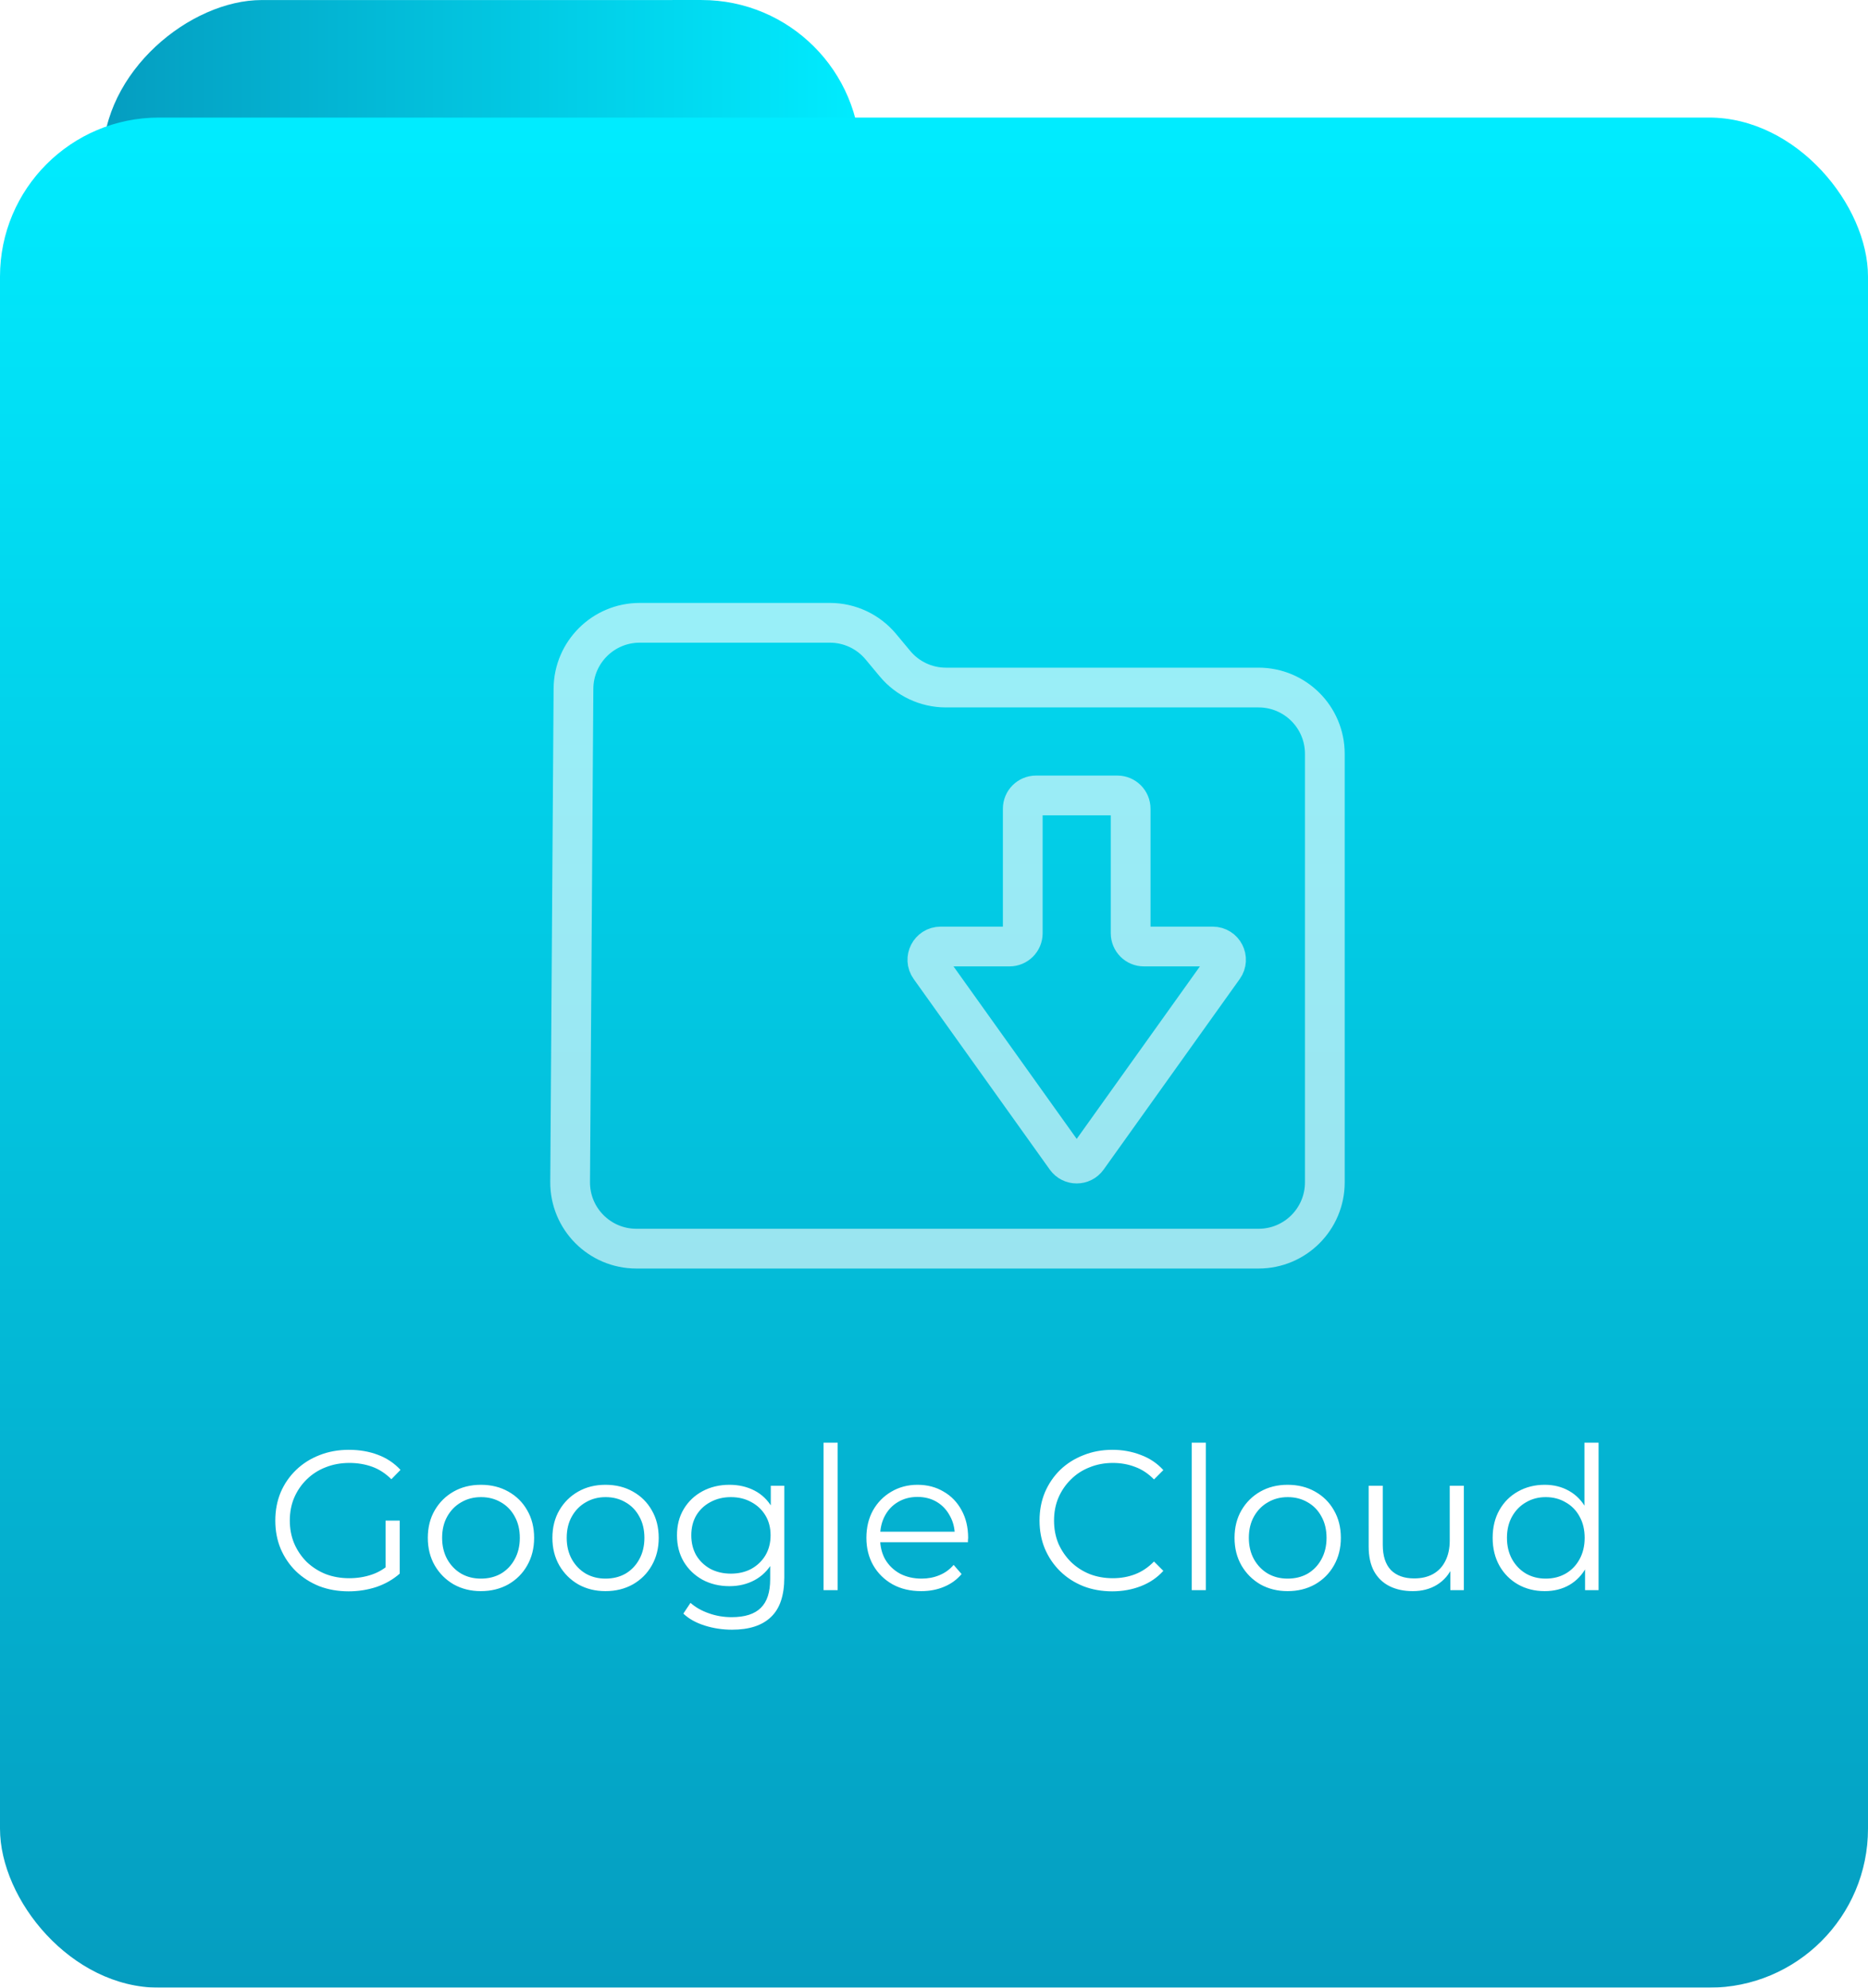 <svg width="141" height="150" viewBox="0 0 141 150" fill="none" xmlns="http://www.w3.org/2000/svg">
<g filter="url(#filter0_b_404_3)">
<rect x="64.957" y="0.001" width="57.258" height="57.206" rx="12" transform="rotate(89.997 64.957 0.001)" fill="url(#paint0_linear_404_3)"/>
</g>
<g filter="url(#filter1_b_404_3)">
<rect y="8.872" width="141" height="141.129" rx="12" fill="url(#paint1_linear_404_3)"/>
</g>
<path d="M26.315 120.09C25.515 120.09 24.775 119.96 24.095 119.7C23.425 119.43 22.84 119.055 22.34 118.575C21.85 118.095 21.465 117.53 21.185 116.88C20.915 116.23 20.78 115.52 20.78 114.75C20.78 113.98 20.915 113.27 21.185 112.62C21.465 111.97 21.855 111.405 22.355 110.925C22.855 110.445 23.44 110.075 24.11 109.815C24.79 109.545 25.53 109.41 26.33 109.41C27.13 109.41 27.86 109.535 28.52 109.785C29.19 110.035 29.76 110.415 30.23 110.925L29.54 111.63C29.1 111.19 28.615 110.875 28.085 110.685C27.555 110.495 26.985 110.4 26.375 110.4C25.725 110.4 25.125 110.51 24.575 110.73C24.035 110.94 23.56 111.245 23.15 111.645C22.75 112.035 22.435 112.495 22.205 113.025C21.985 113.545 21.875 114.12 21.875 114.75C21.875 115.37 21.985 115.945 22.205 116.475C22.435 117.005 22.75 117.47 23.15 117.87C23.56 118.26 24.035 118.565 24.575 118.785C25.125 118.995 25.72 119.1 26.36 119.1C26.96 119.1 27.525 119.01 28.055 118.83C28.595 118.65 29.09 118.345 29.54 117.915L30.17 118.755C29.67 119.195 29.085 119.53 28.415 119.76C27.745 119.98 27.045 120.09 26.315 120.09ZM29.105 118.62V114.75H30.17V118.755L29.105 118.62ZM36.297 120.075C35.537 120.075 34.852 119.905 34.242 119.565C33.642 119.215 33.167 118.74 32.817 118.14C32.467 117.53 32.292 116.835 32.292 116.055C32.292 115.265 32.467 114.57 32.817 113.97C33.167 113.37 33.642 112.9 34.242 112.56C34.842 112.22 35.527 112.05 36.297 112.05C37.077 112.05 37.767 112.22 38.367 112.56C38.977 112.9 39.452 113.37 39.792 113.97C40.142 114.57 40.317 115.265 40.317 116.055C40.317 116.835 40.142 117.53 39.792 118.14C39.452 118.74 38.977 119.215 38.367 119.565C37.757 119.905 37.067 120.075 36.297 120.075ZM36.297 119.13C36.867 119.13 37.372 119.005 37.812 118.755C38.252 118.495 38.597 118.135 38.847 117.675C39.107 117.205 39.237 116.665 39.237 116.055C39.237 115.435 39.107 114.895 38.847 114.435C38.597 113.975 38.252 113.62 37.812 113.37C37.372 113.11 36.872 112.98 36.312 112.98C35.752 112.98 35.252 113.11 34.812 113.37C34.372 113.62 34.022 113.975 33.762 114.435C33.502 114.895 33.372 115.435 33.372 116.055C33.372 116.665 33.502 117.205 33.762 117.675C34.022 118.135 34.372 118.495 34.812 118.755C35.252 119.005 35.747 119.13 36.297 119.13ZM45.701 120.075C44.941 120.075 44.256 119.905 43.646 119.565C43.046 119.215 42.571 118.74 42.221 118.14C41.871 117.53 41.696 116.835 41.696 116.055C41.696 115.265 41.871 114.57 42.221 113.97C42.571 113.37 43.046 112.9 43.646 112.56C44.246 112.22 44.931 112.05 45.701 112.05C46.481 112.05 47.171 112.22 47.771 112.56C48.381 112.9 48.856 113.37 49.196 113.97C49.546 114.57 49.721 115.265 49.721 116.055C49.721 116.835 49.546 117.53 49.196 118.14C48.856 118.74 48.381 119.215 47.771 119.565C47.161 119.905 46.471 120.075 45.701 120.075ZM45.701 119.13C46.271 119.13 46.776 119.005 47.216 118.755C47.656 118.495 48.001 118.135 48.251 117.675C48.511 117.205 48.641 116.665 48.641 116.055C48.641 115.435 48.511 114.895 48.251 114.435C48.001 113.975 47.656 113.62 47.216 113.37C46.776 113.11 46.276 112.98 45.716 112.98C45.156 112.98 44.656 113.11 44.216 113.37C43.776 113.62 43.426 113.975 43.166 114.435C42.906 114.895 42.776 115.435 42.776 116.055C42.776 116.665 42.906 117.205 43.166 117.675C43.426 118.135 43.776 118.495 44.216 118.755C44.656 119.005 45.151 119.13 45.701 119.13ZM55.255 122.985C54.535 122.985 53.845 122.88 53.185 122.67C52.525 122.46 51.99 122.16 51.58 121.77L52.12 120.96C52.49 121.29 52.945 121.55 53.485 121.74C54.035 121.94 54.615 122.04 55.225 122.04C56.225 122.04 56.96 121.805 57.43 121.335C57.9 120.875 58.135 120.155 58.135 119.175V117.21L58.285 115.86L58.18 114.51V112.125H59.2V119.04C59.2 120.4 58.865 121.395 58.195 122.025C57.535 122.665 56.555 122.985 55.255 122.985ZM55.06 119.7C54.31 119.7 53.635 119.54 53.035 119.22C52.435 118.89 51.96 118.435 51.61 117.855C51.27 117.275 51.1 116.61 51.1 115.86C51.1 115.11 51.27 114.45 51.61 113.88C51.96 113.3 52.435 112.85 53.035 112.53C53.635 112.21 54.31 112.05 55.06 112.05C55.76 112.05 56.39 112.195 56.95 112.485C57.51 112.775 57.955 113.205 58.285 113.775C58.615 114.345 58.78 115.04 58.78 115.86C58.78 116.68 58.615 117.375 58.285 117.945C57.955 118.515 57.51 118.95 56.95 119.25C56.39 119.55 55.76 119.7 55.06 119.7ZM55.165 118.755C55.745 118.755 56.26 118.635 56.71 118.395C57.16 118.145 57.515 117.805 57.775 117.375C58.035 116.935 58.165 116.43 58.165 115.86C58.165 115.29 58.035 114.79 57.775 114.36C57.515 113.93 57.16 113.595 56.71 113.355C56.26 113.105 55.745 112.98 55.165 112.98C54.595 112.98 54.08 113.105 53.62 113.355C53.17 113.595 52.815 113.93 52.555 114.36C52.305 114.79 52.18 115.29 52.18 115.86C52.18 116.43 52.305 116.935 52.555 117.375C52.815 117.805 53.17 118.145 53.62 118.395C54.08 118.635 54.595 118.755 55.165 118.755ZM62.164 120V108.87H63.229V120H62.164ZM69.537 120.075C68.717 120.075 67.997 119.905 67.377 119.565C66.757 119.215 66.272 118.74 65.922 118.14C65.572 117.53 65.397 116.835 65.397 116.055C65.397 115.275 65.562 114.585 65.892 113.985C66.232 113.385 66.692 112.915 67.272 112.575C67.862 112.225 68.522 112.05 69.252 112.05C69.992 112.05 70.647 112.22 71.217 112.56C71.797 112.89 72.252 113.36 72.582 113.97C72.912 114.57 73.077 115.265 73.077 116.055C73.077 116.105 73.072 116.16 73.062 116.22C73.062 116.27 73.062 116.325 73.062 116.385H66.207V115.59H72.492L72.072 115.905C72.072 115.335 71.947 114.83 71.697 114.39C71.457 113.94 71.127 113.59 70.707 113.34C70.287 113.09 69.802 112.965 69.252 112.965C68.712 112.965 68.227 113.09 67.797 113.34C67.367 113.59 67.032 113.94 66.792 114.39C66.552 114.84 66.432 115.355 66.432 115.935V116.1C66.432 116.7 66.562 117.23 66.822 117.69C67.092 118.14 67.462 118.495 67.932 118.755C68.412 119.005 68.957 119.13 69.567 119.13C70.047 119.13 70.492 119.045 70.902 118.875C71.322 118.705 71.682 118.445 71.982 118.095L72.582 118.785C72.232 119.205 71.792 119.525 71.262 119.745C70.742 119.965 70.167 120.075 69.537 120.075ZM83.956 120.09C83.165 120.09 82.436 119.96 81.766 119.7C81.096 119.43 80.516 119.055 80.025 118.575C79.535 118.095 79.15 117.53 78.871 116.88C78.6 116.23 78.466 115.52 78.466 114.75C78.466 113.98 78.6 113.27 78.871 112.62C79.15 111.97 79.535 111.405 80.025 110.925C80.525 110.445 81.111 110.075 81.781 109.815C82.451 109.545 83.18 109.41 83.971 109.41C84.731 109.41 85.445 109.54 86.115 109.8C86.785 110.05 87.35 110.43 87.811 110.94L87.106 111.645C86.675 111.205 86.201 110.89 85.68 110.7C85.16 110.5 84.6 110.4 84.001 110.4C83.371 110.4 82.785 110.51 82.246 110.73C81.706 110.94 81.236 111.245 80.835 111.645C80.436 112.035 80.121 112.495 79.891 113.025C79.671 113.545 79.561 114.12 79.561 114.75C79.561 115.38 79.671 115.96 79.891 116.49C80.121 117.01 80.436 117.47 80.835 117.87C81.236 118.26 81.706 118.565 82.246 118.785C82.785 118.995 83.371 119.1 84.001 119.1C84.6 119.1 85.16 119 85.68 118.8C86.201 118.6 86.675 118.28 87.106 117.84L87.811 118.545C87.35 119.055 86.785 119.44 86.115 119.7C85.445 119.96 84.725 120.09 83.956 120.09ZM89.952 120V108.87H91.017V120H89.952ZM97.19 120.075C96.43 120.075 95.745 119.905 95.135 119.565C94.535 119.215 94.06 118.74 93.71 118.14C93.36 117.53 93.185 116.835 93.185 116.055C93.185 115.265 93.36 114.57 93.71 113.97C94.06 113.37 94.535 112.9 95.135 112.56C95.735 112.22 96.42 112.05 97.19 112.05C97.97 112.05 98.66 112.22 99.26 112.56C99.87 112.9 100.345 113.37 100.685 113.97C101.035 114.57 101.21 115.265 101.21 116.055C101.21 116.835 101.035 117.53 100.685 118.14C100.345 118.74 99.87 119.215 99.26 119.565C98.65 119.905 97.96 120.075 97.19 120.075ZM97.19 119.13C97.76 119.13 98.265 119.005 98.705 118.755C99.145 118.495 99.49 118.135 99.74 117.675C100 117.205 100.13 116.665 100.13 116.055C100.13 115.435 100 114.895 99.74 114.435C99.49 113.975 99.145 113.62 98.705 113.37C98.265 113.11 97.765 112.98 97.205 112.98C96.645 112.98 96.145 113.11 95.705 113.37C95.265 113.62 94.915 113.975 94.655 114.435C94.395 114.895 94.265 115.435 94.265 116.055C94.265 116.665 94.395 117.205 94.655 117.675C94.915 118.135 95.265 118.495 95.705 118.755C96.145 119.005 96.64 119.13 97.19 119.13ZM106.639 120.075C105.969 120.075 105.384 119.95 104.884 119.7C104.384 119.45 103.994 119.075 103.714 118.575C103.444 118.075 103.309 117.45 103.309 116.7V112.125H104.374V116.58C104.374 117.42 104.579 118.055 104.989 118.485C105.409 118.905 105.994 119.115 106.744 119.115C107.294 119.115 107.769 119.005 108.169 118.785C108.579 118.555 108.889 118.225 109.099 117.795C109.319 117.365 109.429 116.85 109.429 116.25V112.125H110.494V120H109.474V117.84L109.639 118.23C109.389 118.81 108.999 119.265 108.469 119.595C107.949 119.915 107.339 120.075 106.639 120.075ZM116.598 120.075C115.848 120.075 115.173 119.905 114.573 119.565C113.983 119.225 113.518 118.755 113.178 118.155C112.838 117.545 112.668 116.845 112.668 116.055C112.668 115.255 112.838 114.555 113.178 113.955C113.518 113.355 113.983 112.89 114.573 112.56C115.173 112.22 115.848 112.05 116.598 112.05C117.288 112.05 117.903 112.205 118.443 112.515C118.993 112.825 119.428 113.28 119.748 113.88C120.078 114.47 120.243 115.195 120.243 116.055C120.243 116.905 120.083 117.63 119.763 118.23C119.443 118.83 119.008 119.29 118.458 119.61C117.918 119.92 117.298 120.075 116.598 120.075ZM116.673 119.13C117.233 119.13 117.733 119.005 118.173 118.755C118.623 118.495 118.973 118.135 119.223 117.675C119.483 117.205 119.613 116.665 119.613 116.055C119.613 115.435 119.483 114.895 119.223 114.435C118.973 113.975 118.623 113.62 118.173 113.37C117.733 113.11 117.233 112.98 116.673 112.98C116.123 112.98 115.628 113.11 115.188 113.37C114.748 113.62 114.398 113.975 114.138 114.435C113.878 114.895 113.748 115.435 113.748 116.055C113.748 116.665 113.878 117.205 114.138 117.675C114.398 118.135 114.748 118.495 115.188 118.755C115.628 119.005 116.123 119.13 116.673 119.13ZM119.643 120V117.63L119.748 116.04L119.598 114.45V108.87H120.663V120H119.643Z" fill="white"/>
<path d="M95 94.229H48.034C45.259 94.229 43.015 91.969 43.034 89.195L43.287 51.966C43.306 49.218 45.539 47 48.287 47H62.644C64.128 47 65.535 47.659 66.485 48.799L67.558 50.087C68.508 51.227 69.915 51.886 71.399 51.886H95C97.761 51.886 100 54.124 100 56.886V89.229C100 91.99 97.761 94.229 95 94.229Z" stroke="white" stroke-opacity="0.6" stroke-width="3"/>
<path d="M77.2 70.429V61.029C77.2 60.476 77.648 60.029 78.2 60.029H84.343C84.895 60.029 85.343 60.476 85.343 61.029V70.429C85.343 70.981 85.791 71.429 86.343 71.429H91.543C92.356 71.429 92.829 72.348 92.356 73.01L82.085 87.389C81.686 87.948 80.856 87.948 80.458 87.389L70.187 73.01C69.714 72.348 70.187 71.429 71 71.429H76.2C76.752 71.429 77.2 70.981 77.2 70.429Z" stroke="white" stroke-opacity="0.6" stroke-width="3"/>
<defs>
<filter id="filter0_b_404_3" x="-0.248" y="-7.998" width="73.208" height="73.26" filterUnits="userSpaceOnUse" color-interpolation-filters="sRGB">
<feFlood flood-opacity="0" result="BackgroundImageFix"/>
<feGaussianBlur in="BackgroundImageFix" stdDeviation="4"/>
<feComposite in2="SourceAlpha" operator="in" result="effect1_backgroundBlur_404_3"/>
<feBlend mode="normal" in="SourceGraphic" in2="effect1_backgroundBlur_404_3" result="shape"/>
</filter>
<filter id="filter1_b_404_3" x="-8" y="0.872" width="157" height="157.129" filterUnits="userSpaceOnUse" color-interpolation-filters="sRGB">
<feFlood flood-opacity="0" result="BackgroundImageFix"/>
<feGaussianBlur in="BackgroundImageFix" stdDeviation="4"/>
<feComposite in2="SourceAlpha" operator="in" result="effect1_backgroundBlur_404_3"/>
<feBlend mode="normal" in="SourceGraphic" in2="effect1_backgroundBlur_404_3" result="shape"/>
</filter>
<linearGradient id="paint0_linear_404_3" x1="93.75" y1="57.207" x2="93.75" y2="0.001" gradientUnits="userSpaceOnUse">
<stop stop-color="#059DC0"/>
<stop offset="1" stop-color="#00ECFF"/>
</linearGradient>
<linearGradient id="paint1_linear_404_3" x1="70.903" y1="150.001" x2="70.903" y2="8.872" gradientUnits="userSpaceOnUse">
<stop stop-color="#059DC0"/>
<stop offset="1" stop-color="#00ECFF"/>
</linearGradient>
</defs>
</svg>
